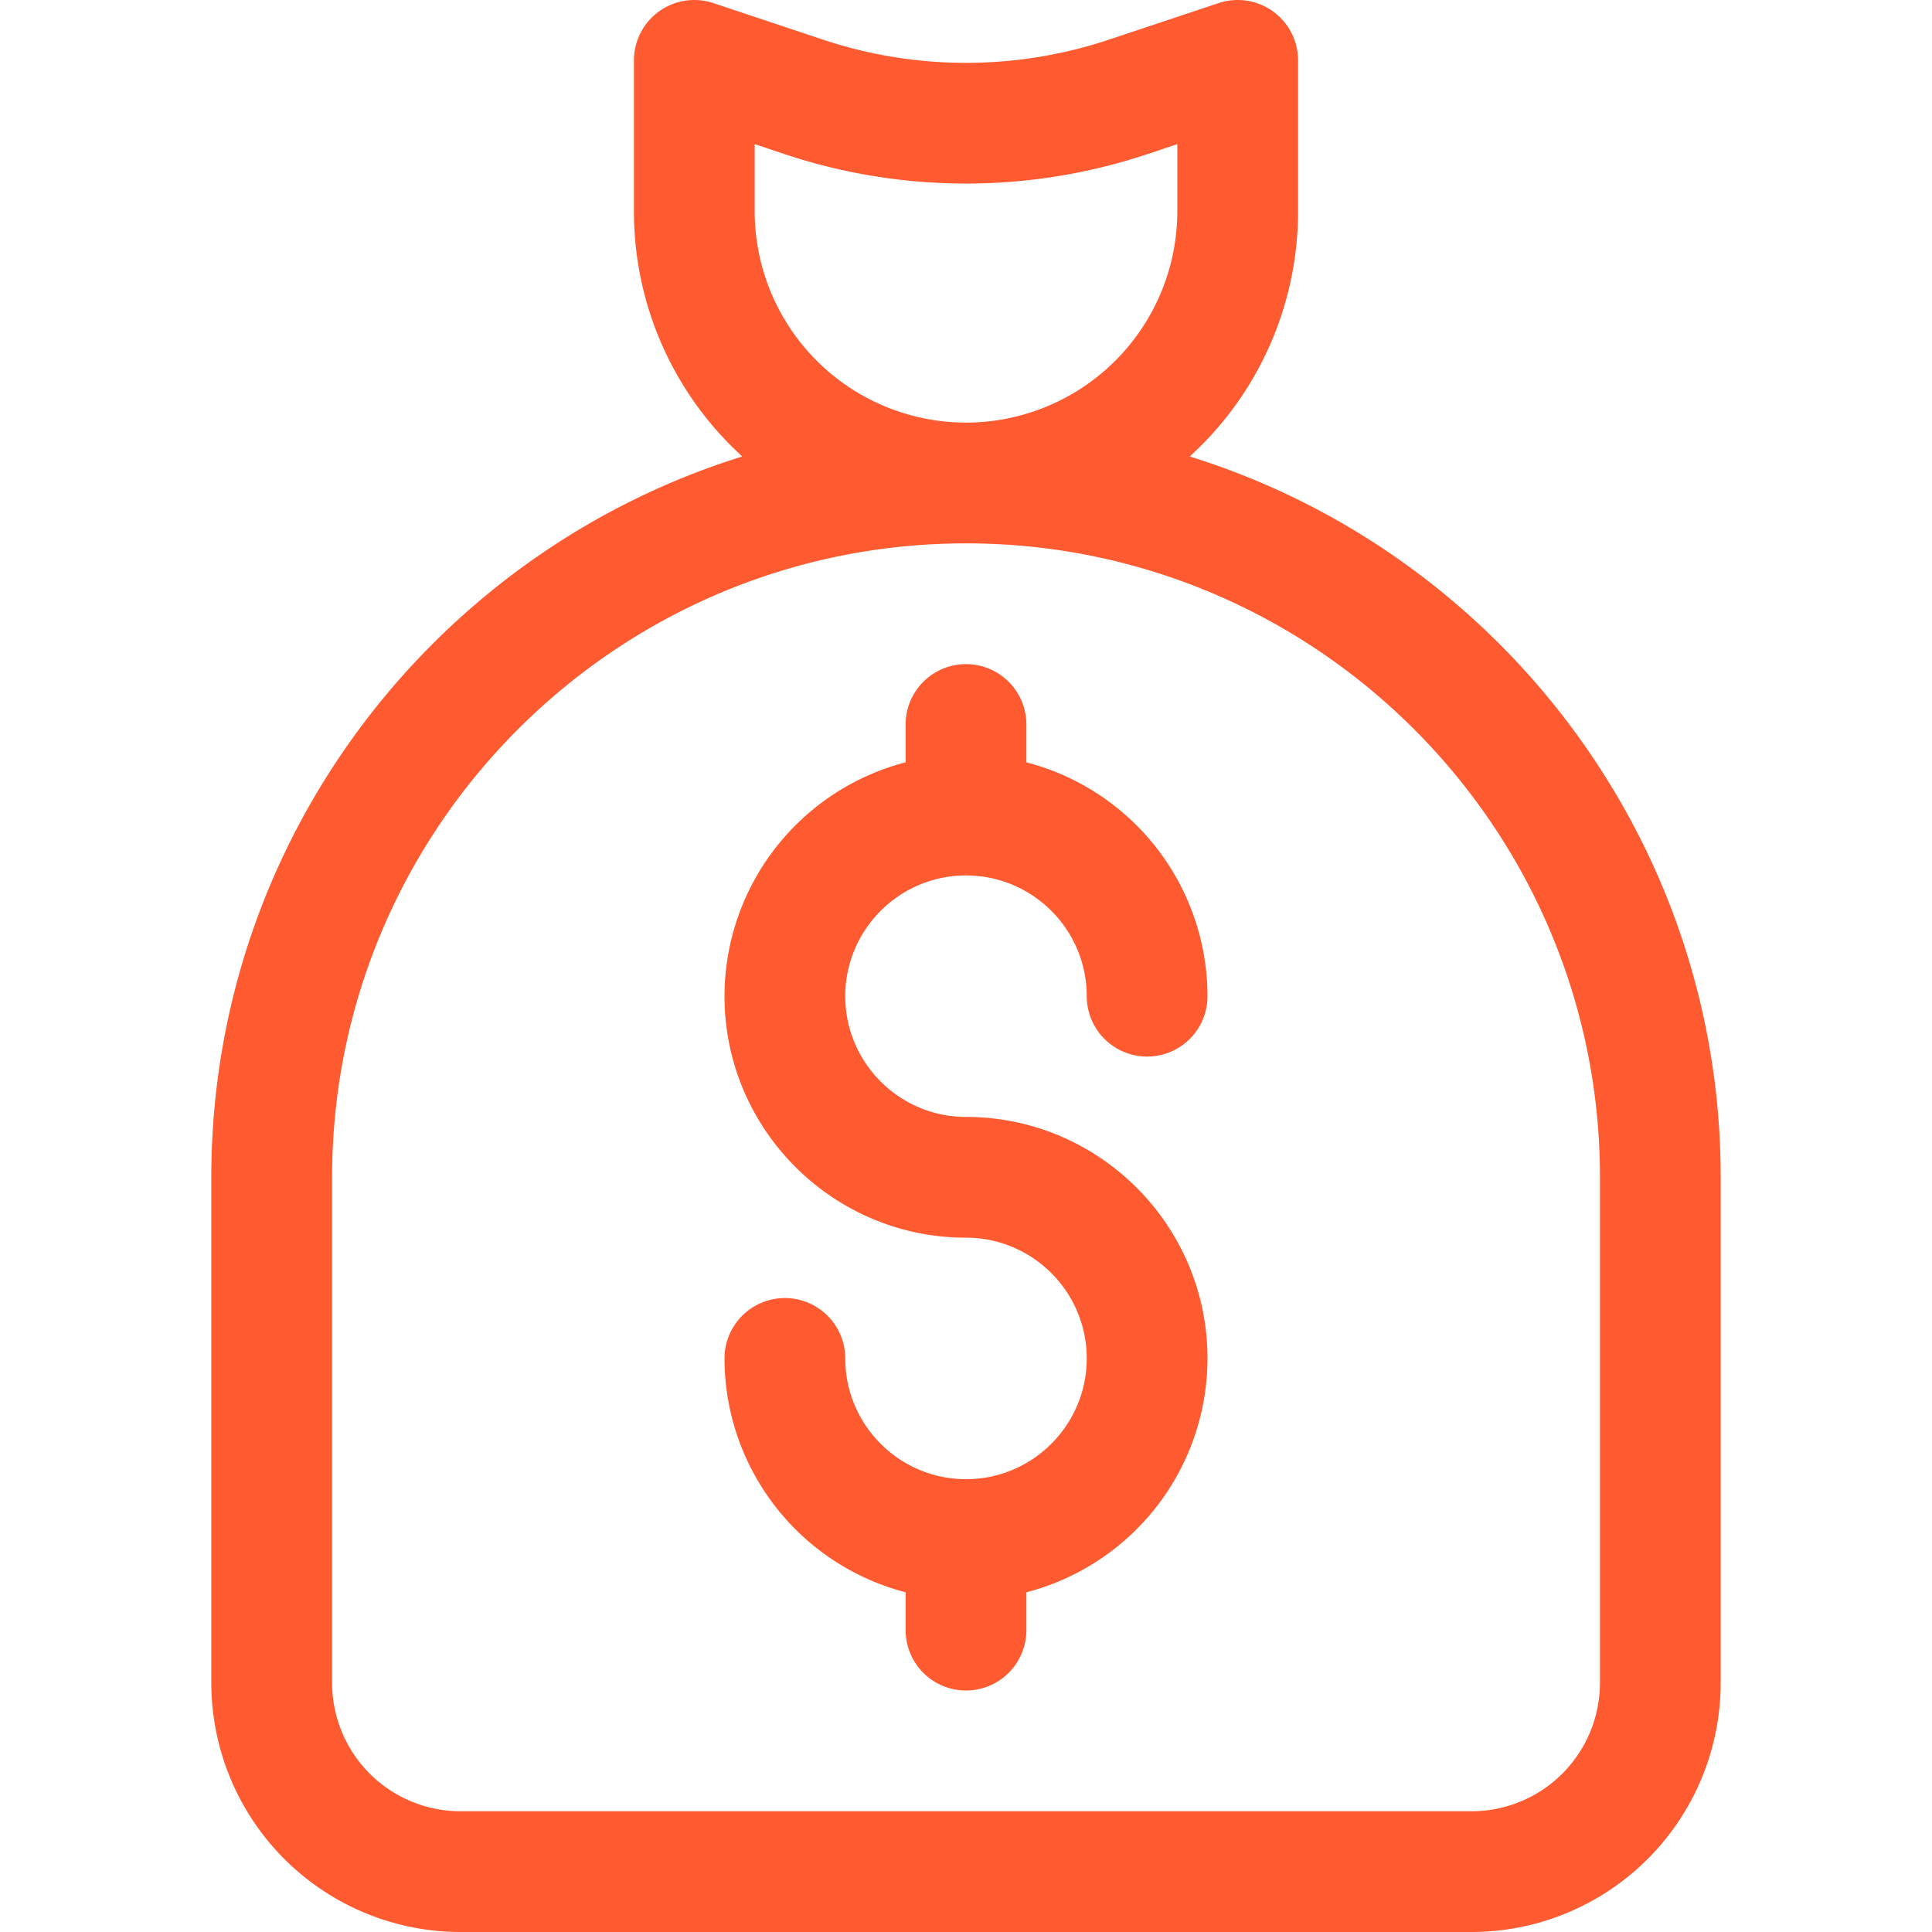 <svg width="48" height="48" fill="none" xmlns="http://www.w3.org/2000/svg"><g clip-path="url(#clip0_52719_1295)" fill="#FF5A30"><path d="M29.558 11.341A8.23 8.23 0 0032.25 5.25V1.5A1.5 1.5 0 0030.276.077l-2.748.916a11.231 11.231 0 01-7.056 0L17.724.077A1.5 1.5 0 0015.75 1.5v3.75a8.23 8.23 0 002.692 6.091C10.808 13.715 5.25 20.846 5.25 29.25v12.563A6.194 6.194 0 0011.438 48h25.124a6.194 6.194 0 006.188-6.188V29.25c0-8.404-5.558-15.535-13.192-17.909zM18.75 5.25V3.581l.773.258a14.25 14.25 0 008.954 0l.773-.258V5.25A5.256 5.256 0 0124 10.5a5.256 5.256 0 01-5.25-5.25zm21 36.563A3.191 3.191 0 0136.562 45H11.439a3.191 3.191 0 01-3.188-3.188V29.25c0-8.685 7.065-15.75 15.75-15.75 8.685 0 15.75 7.065 15.75 15.75v12.563z"/><path d="M24 27.75c-1.654 0-3-1.346-3-3s1.346-3 3-3 3 1.346 3 3a1.5 1.5 0 003 0 6.01 6.01 0 00-4.5-5.81V18a1.5 1.5 0 00-3 0v.94a6.01 6.01 0 00-4.5 5.81c0 3.308 2.692 6 6 6 1.654 0 3 1.346 3 3s-1.346 3-3 3-3-1.346-3-3a1.5 1.5 0 00-3 0 6.01 6.01 0 004.5 5.81v.94a1.5 1.5 0 003 0v-.94a6.01 6.01 0 004.5-5.81c0-3.308-2.692-6-6-6z"/></g><defs><clipPath id="clip0_52719_1295"><path fill="#fff" d="M0 0h48v48H0z"/></clipPath></defs></svg>